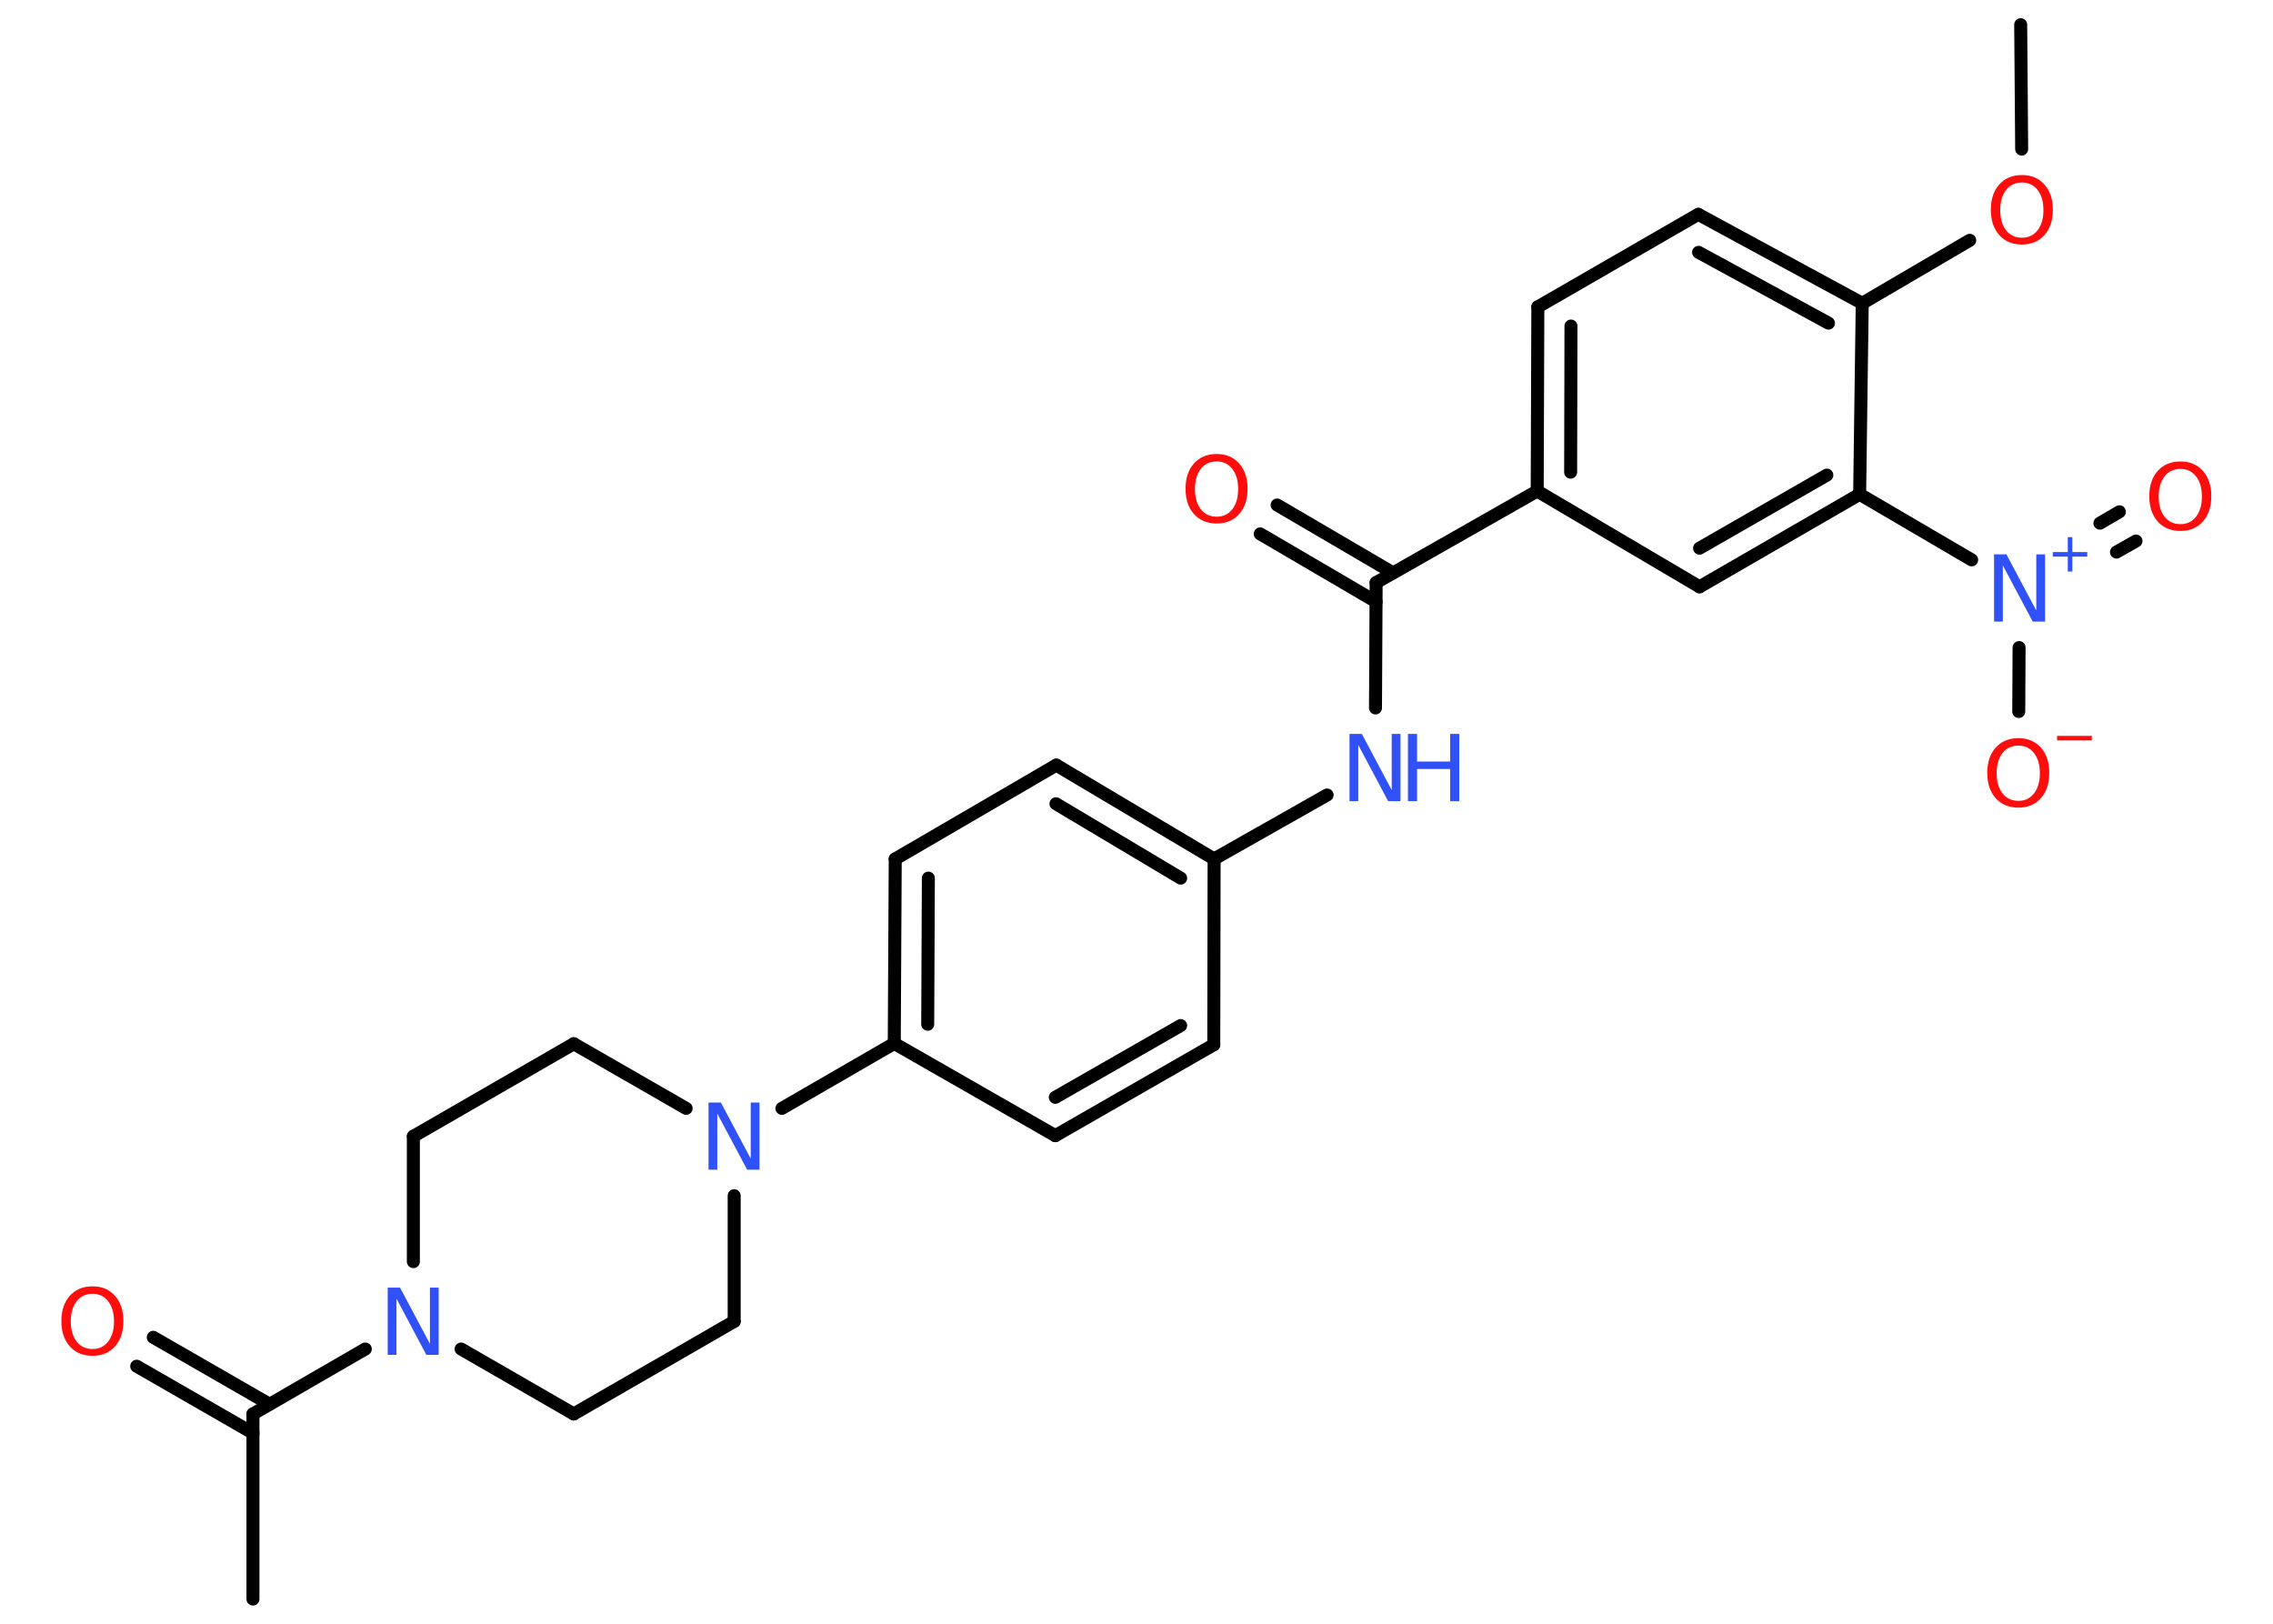 <?xml version='1.0' encoding='UTF-8'?>
<!DOCTYPE svg PUBLIC "-//W3C//DTD SVG 1.1//EN" "http://www.w3.org/Graphics/SVG/1.1/DTD/svg11.dtd">
<svg version='1.2' xmlns='http://www.w3.org/2000/svg' xmlns:xlink='http://www.w3.org/1999/xlink' width='70.0mm' height='50.0mm' viewBox='0 0 70.0 50.0'>
  <desc>Generated by the Chemistry Development Kit (http://github.com/cdk)</desc>
  <g stroke-linecap='round' stroke-linejoin='round' stroke='#000000' stroke-width='.4' fill='#FF0D0D'>
    <rect x='.0' y='.0' width='70.0' height='50.0' fill='#FFFFFF' stroke='none'/>
    <g id='mol1' class='mol'>
      <line id='mol1bnd1' class='bond' x1='62.23' y1='.76' x2='62.26' y2='4.59'/>
      <line id='mol1bnd2' class='bond' x1='60.66' y1='7.4' x2='57.35' y2='9.34'/>
      <g id='mol1bnd3' class='bond'>
        <line x1='57.35' y1='9.34' x2='52.3' y2='6.6'/>
        <line x1='56.31' y1='9.95' x2='52.31' y2='7.77'/>
      </g>
      <line id='mol1bnd4' class='bond' x1='52.3' y1='6.6' x2='47.36' y2='9.45'/>
      <g id='mol1bnd5' class='bond'>
        <line x1='47.36' y1='9.45' x2='47.34' y2='15.12'/>
        <line x1='48.38' y1='10.04' x2='48.37' y2='14.54'/>
      </g>
      <line id='mol1bnd6' class='bond' x1='47.34' y1='15.12' x2='42.38' y2='17.94'/>
      <g id='mol1bnd7' class='bond'>
        <line x1='42.38' y1='18.53' x2='38.81' y2='16.44'/>
        <line x1='42.9' y1='17.64' x2='39.33' y2='15.55'/>
      </g>
      <line id='mol1bnd8' class='bond' x1='42.38' y1='17.94' x2='42.36' y2='21.8'/>
      <line id='mol1bnd9' class='bond' x1='40.87' y1='24.48' x2='37.39' y2='26.45'/>
      <g id='mol1bnd10' class='bond'>
        <line x1='37.39' y1='26.45' x2='32.53' y2='23.56'/>
        <line x1='36.36' y1='27.04' x2='32.52' y2='24.75'/>
      </g>
      <line id='mol1bnd11' class='bond' x1='32.53' y1='23.56' x2='27.57' y2='26.45'/>
      <g id='mol1bnd12' class='bond'>
        <line x1='27.57' y1='26.45' x2='27.54' y2='32.13'/>
        <line x1='28.59' y1='27.04' x2='28.57' y2='31.54'/>
      </g>
      <line id='mol1bnd13' class='bond' x1='27.54' y1='32.13' x2='24.08' y2='34.13'/>
      <line id='mol1bnd14' class='bond' x1='21.13' y1='34.13' x2='17.67' y2='32.14'/>
      <line id='mol1bnd15' class='bond' x1='17.67' y1='32.14' x2='12.73' y2='34.99'/>
      <line id='mol1bnd16' class='bond' x1='12.73' y1='34.99' x2='12.73' y2='38.85'/>
      <line id='mol1bnd17' class='bond' x1='11.25' y1='41.54' x2='7.79' y2='43.54'/>
      <line id='mol1bnd18' class='bond' x1='7.79' y1='43.54' x2='7.79' y2='49.24'/>
      <g id='mol1bnd19' class='bond'>
        <line x1='7.79' y1='44.13' x2='4.21' y2='42.07'/>
        <line x1='8.3' y1='43.24' x2='4.72' y2='41.18'/>
      </g>
      <line id='mol1bnd20' class='bond' x1='14.2' y1='41.54' x2='17.67' y2='43.54'/>
      <line id='mol1bnd21' class='bond' x1='17.67' y1='43.54' x2='22.61' y2='40.69'/>
      <line id='mol1bnd22' class='bond' x1='22.61' y1='36.82' x2='22.61' y2='40.69'/>
      <line id='mol1bnd23' class='bond' x1='27.54' y1='32.13' x2='32.5' y2='34.97'/>
      <g id='mol1bnd24' class='bond'>
        <line x1='32.5' y1='34.97' x2='37.38' y2='32.17'/>
        <line x1='32.5' y1='33.79' x2='36.36' y2='31.58'/>
      </g>
      <line id='mol1bnd25' class='bond' x1='37.39' y1='26.45' x2='37.38' y2='32.17'/>
      <line id='mol1bnd26' class='bond' x1='47.34' y1='15.12' x2='52.34' y2='18.07'/>
      <g id='mol1bnd27' class='bond'>
        <line x1='52.34' y1='18.07' x2='57.27' y2='15.22'/>
        <line x1='52.34' y1='16.88' x2='56.26' y2='14.63'/>
      </g>
      <line id='mol1bnd28' class='bond' x1='57.35' y1='9.34' x2='57.27' y2='15.22'/>
      <line id='mol1bnd29' class='bond' x1='57.27' y1='15.22' x2='60.72' y2='17.24'/>
      <g id='mol1bnd30' class='bond'>
        <line x1='64.67' y1='16.11' x2='65.27' y2='15.76'/>
        <line x1='65.18' y1='17.0' x2='65.78' y2='16.66'/>
      </g>
      <line id='mol1bnd31' class='bond' x1='62.18' y1='19.94' x2='62.17' y2='21.91'/>
      <path id='mol1atm2' class='atom' d='M62.27 5.62q-.31 .0 -.49 .23q-.18 .23 -.18 .62q.0 .39 .18 .62q.18 .23 .49 .23q.3 .0 .48 -.23q.18 -.23 .18 -.62q.0 -.39 -.18 -.62q-.18 -.23 -.48 -.23zM62.27 5.39q.43 .0 .69 .29q.26 .29 .26 .78q.0 .49 -.26 .78q-.26 .29 -.69 .29q-.44 .0 -.7 -.29q-.26 -.29 -.26 -.78q.0 -.49 .26 -.78q.26 -.29 .7 -.29z' stroke='none'/>
      <path id='mol1atm8' class='atom' d='M37.47 14.21q-.31 .0 -.49 .23q-.18 .23 -.18 .62q.0 .39 .18 .62q.18 .23 .49 .23q.3 .0 .48 -.23q.18 -.23 .18 -.62q.0 -.39 -.18 -.62q-.18 -.23 -.48 -.23zM37.47 13.98q.43 .0 .69 .29q.26 .29 .26 .78q.0 .49 -.26 .78q-.26 .29 -.69 .29q-.44 .0 -.7 -.29q-.26 -.29 -.26 -.78q.0 -.49 .26 -.78q.26 -.29 .7 -.29z' stroke='none'/>
      <g id='mol1atm9' class='atom'>
        <path d='M41.56 22.6h.38l.92 1.73v-1.73h.27v2.07h-.38l-.92 -1.73v1.73h-.27v-2.07z' stroke='none' fill='#3050F8'/>
        <path d='M43.36 22.6h.28v.85h1.02v-.85h.28v2.07h-.28v-.99h-1.02v.99h-.28v-2.07z' stroke='none' fill='#3050F8'/>
      </g>
      <path id='mol1atm14' class='atom' d='M21.82 33.95h.38l.92 1.73v-1.73h.27v2.07h-.38l-.92 -1.73v1.73h-.27v-2.07z' stroke='none' fill='#3050F8'/>
      <path id='mol1atm17' class='atom' d='M11.94 39.65h.38l.92 1.73v-1.73h.27v2.07h-.38l-.92 -1.73v1.73h-.27v-2.07z' stroke='none' fill='#3050F8'/>
      <path id='mol1atm20' class='atom' d='M2.85 39.84q-.31 .0 -.49 .23q-.18 .23 -.18 .62q.0 .39 .18 .62q.18 .23 .49 .23q.3 .0 .48 -.23q.18 -.23 .18 -.62q.0 -.39 -.18 -.62q-.18 -.23 -.48 -.23zM2.85 39.61q.43 .0 .69 .29q.26 .29 .26 .78q.0 .49 -.26 .78q-.26 .29 -.69 .29q-.44 .0 -.7 -.29q-.26 -.29 -.26 -.78q.0 -.49 .26 -.78q.26 -.29 .7 -.29z' stroke='none'/>
      <g id='mol1atm27' class='atom'>
        <path d='M61.41 17.07h.38l.92 1.73v-1.73h.27v2.07h-.38l-.92 -1.73v1.73h-.27v-2.07z' stroke='none' fill='#3050F8'/>
        <path d='M63.82 16.54v.46h.46v.14h-.46v.46h-.14v-.46h-.46v-.14h.46v-.46h.14z' stroke='none' fill='#3050F8'/>
      </g>
      <path id='mol1atm28' class='atom' d='M67.15 14.44q-.31 .0 -.49 .23q-.18 .23 -.18 .62q.0 .39 .18 .62q.18 .23 .49 .23q.3 .0 .48 -.23q.18 -.23 .18 -.62q.0 -.39 -.18 -.62q-.18 -.23 -.48 -.23zM67.15 14.21q.43 .0 .69 .29q.26 .29 .26 .78q.0 .49 -.26 .78q-.26 .29 -.69 .29q-.44 .0 -.7 -.29q-.26 -.29 -.26 -.78q.0 -.49 .26 -.78q.26 -.29 .7 -.29z' stroke='none'/>
      <g id='mol1atm29' class='atom'>
        <path d='M62.16 22.96q-.31 .0 -.49 .23q-.18 .23 -.18 .62q.0 .39 .18 .62q.18 .23 .49 .23q.3 .0 .48 -.23q.18 -.23 .18 -.62q.0 -.39 -.18 -.62q-.18 -.23 -.48 -.23zM62.16 22.73q.43 .0 .69 .29q.26 .29 .26 .78q.0 .49 -.26 .78q-.26 .29 -.69 .29q-.44 .0 -.7 -.29q-.26 -.29 -.26 -.78q.0 -.49 .26 -.78q.26 -.29 .7 -.29z' stroke='none'/>
        <path d='M63.35 22.66h1.07v.14h-1.07v-.14z' stroke='none'/>
      </g>
    </g>
  </g>
</svg>
